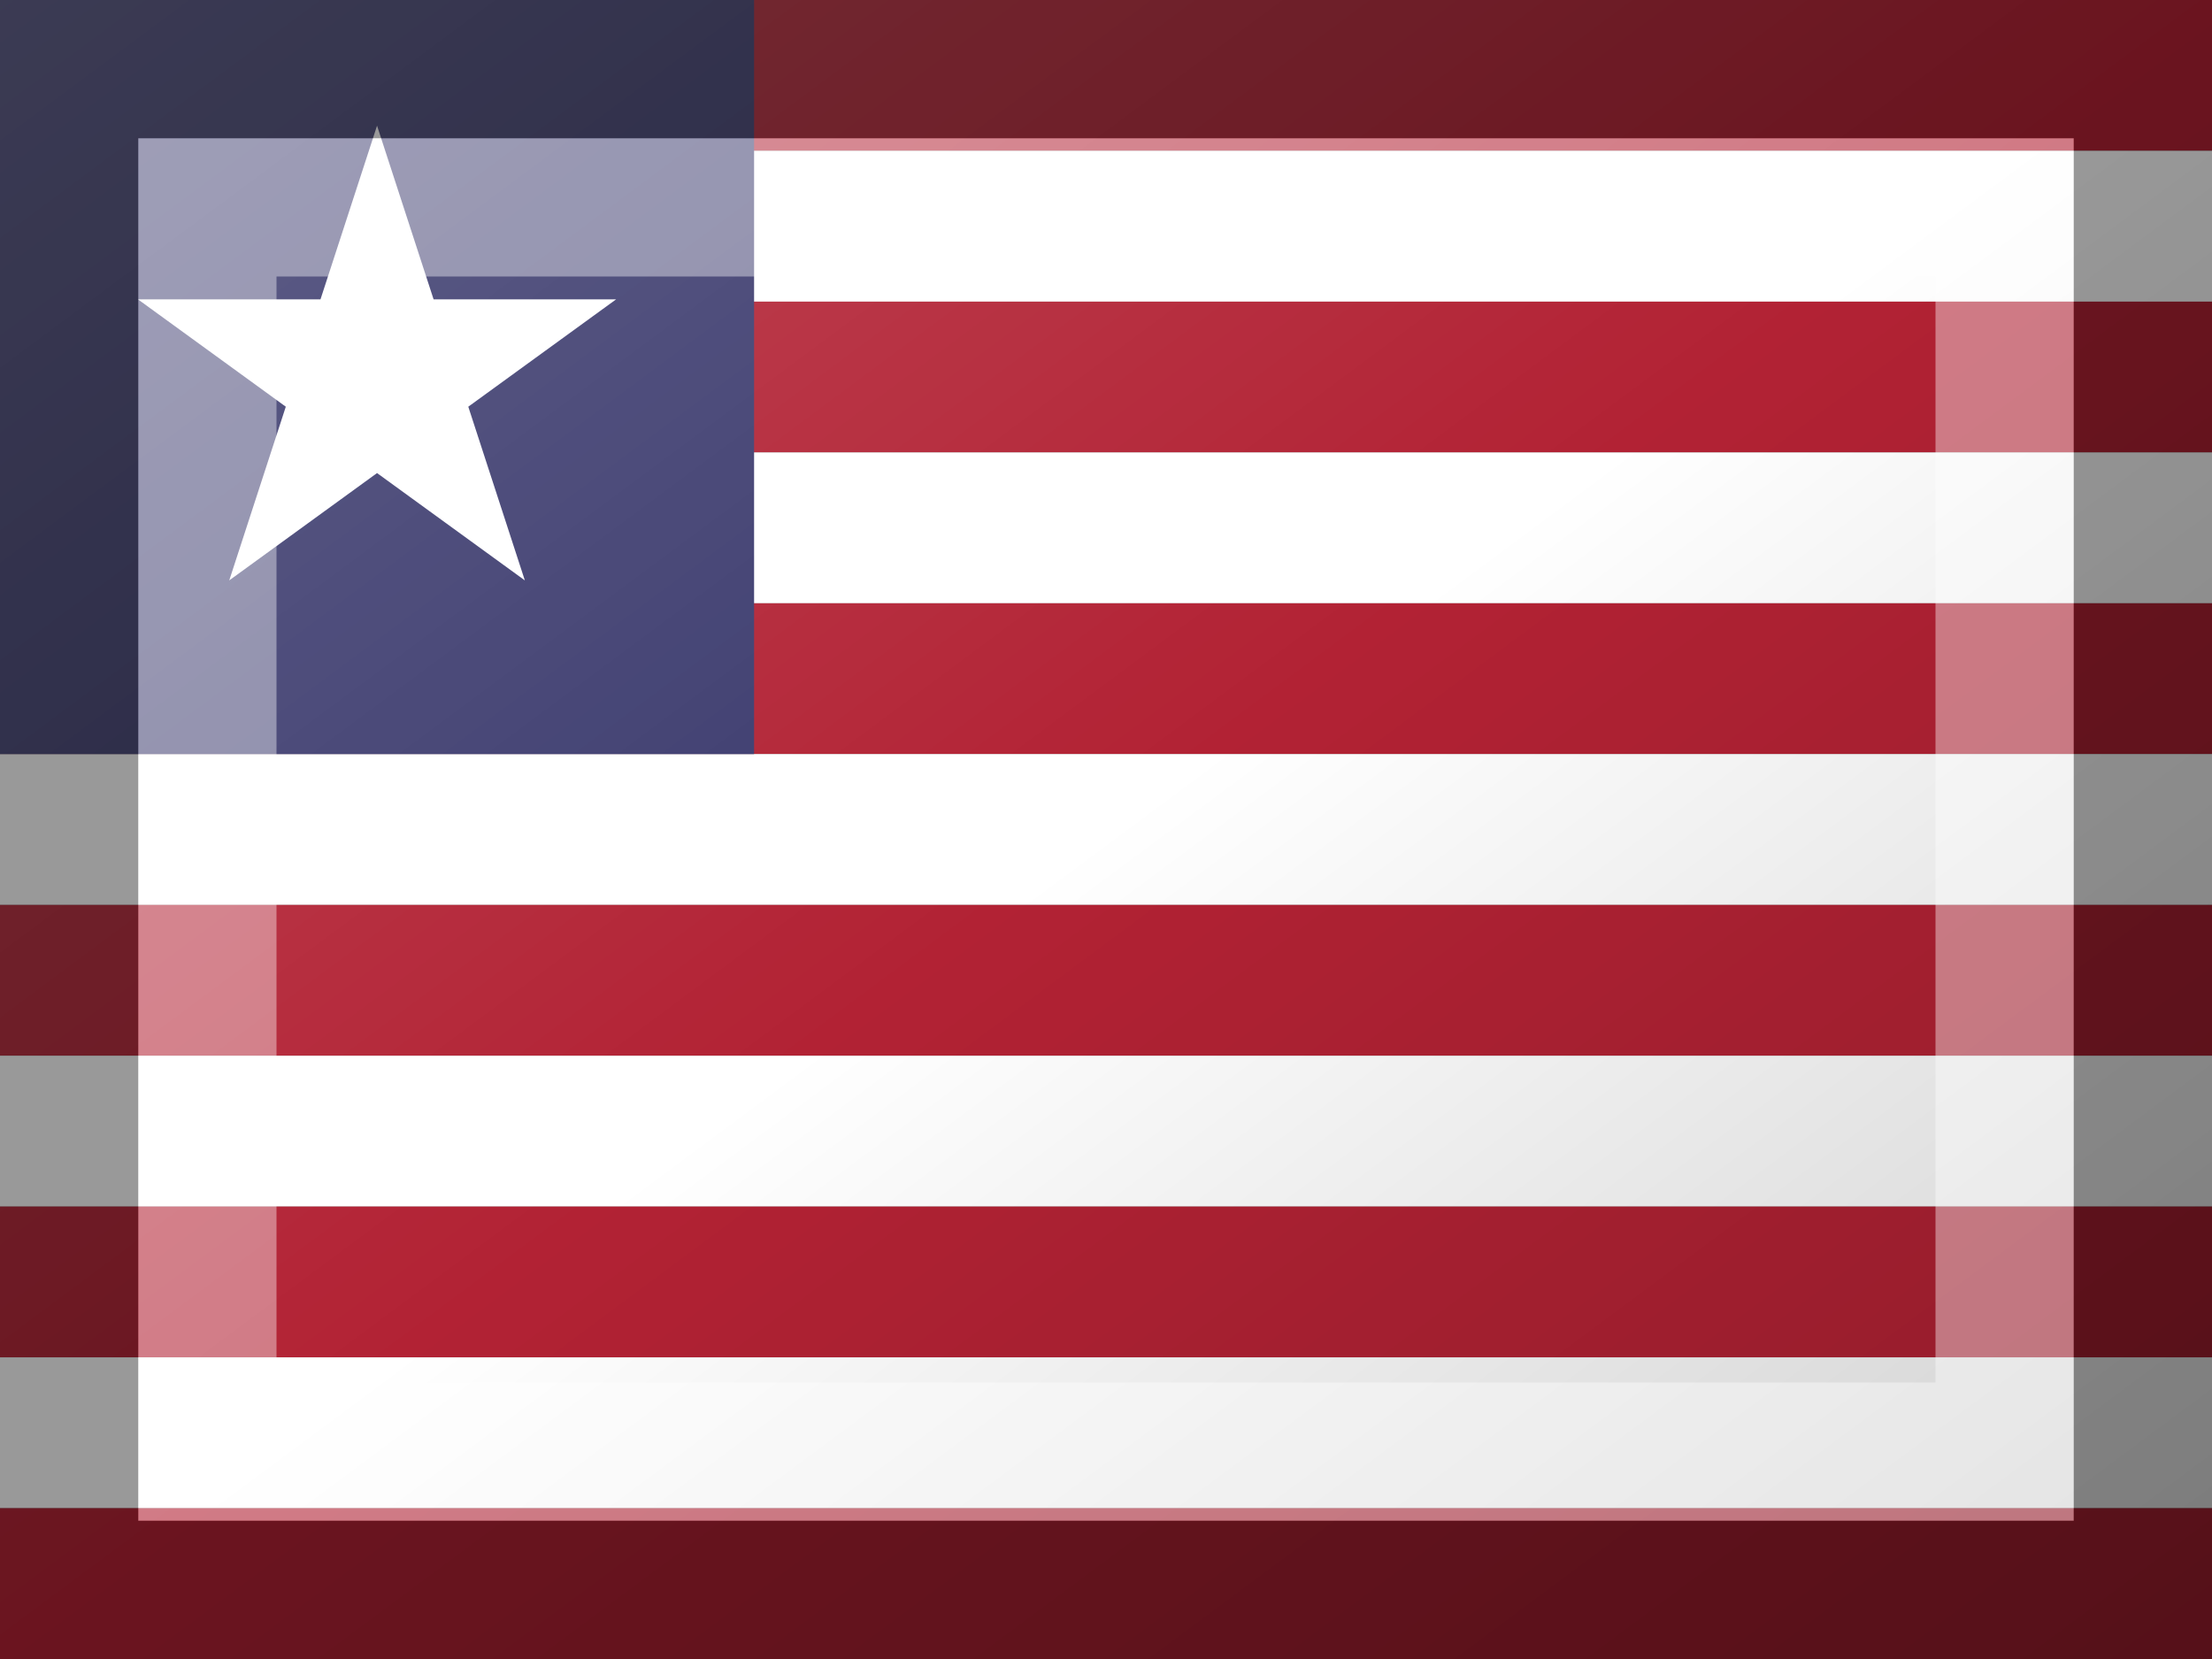 <?xml version="1.0"?>
<svg xmlns="http://www.w3.org/2000/svg" xmlns:xlink="http://www.w3.org/1999/xlink" version="1.1" width="480" height="360" viewBox="0 0 480 360">
<rect x="0" y="0" width="480" height="360" fill="#808080" stroke="none"/>
<!-- Generated by Kreative Vexillo v1.0 -->
<style>
.blue{fill:rgb(60,59,110);}
.red{fill:rgb(178,34,52);}
.white{fill:rgb(255,255,255);}
</style>
<defs>
<path id="star" d="M 0.0 -1.0 L 0.225 -0.309 L 0.951 -0.309 L 0.363 0.118 L 0.588 0.809 L 0.0 0.382 L -0.588 0.809 L -0.363 0.118 L -0.951 -0.309 L -0.225 -0.309 Z"/>
<linearGradient id="glaze" x1="0%" y1="0%" x2="100%" y2="100%">
<stop offset="0%" stop-color="rgb(255,255,255)" stop-opacity="0.2"/>
<stop offset="49.999%" stop-color="rgb(255,255,255)" stop-opacity="0.0"/>
<stop offset="50.001%" stop-color="rgb(0,0,0)" stop-opacity="0.0"/>
<stop offset="100%" stop-color="rgb(0,0,0)" stop-opacity="0.2"/>
</linearGradient>
</defs>
<g>
<g>
<rect x="0" y="0" width="480" height="32.727" class="red"/>
<rect x="0" y="32.727" width="480" height="32.727" class="white"/>
<rect x="0" y="65.454" width="480" height="32.727" class="red"/>
<rect x="0" y="98.182" width="480" height="32.727" class="white"/>
<rect x="0" y="130.909" width="480" height="32.727" class="red"/>
<rect x="0" y="163.636" width="480" height="32.727" class="white"/>
<rect x="0" y="196.364" width="480" height="32.727" class="red"/>
<rect x="0" y="229.091" width="480" height="32.727" class="white"/>
<rect x="0" y="261.818" width="480" height="32.727" class="red"/>
<rect x="0" y="294.546" width="480" height="32.727" class="white"/>
<rect x="0" y="327.273" width="480" height="32.727" class="red"/>
</g>
<rect x="0" y="0" width="163.636" height="163.636" class="blue"/>
<use xlink:href="#star" transform="translate(81.818 81.818) scale(54.545 54.545) rotate(0)" class="white"/>
</g>
<g>
<rect x="0" y="0" width="480" height="360" fill="url(#glaze)"/>
<path d="M 30 30 L 450 30 L 450 330 L 30 330 Z M 60 60 L 60 300 L 420 300 L 420 60 Z" fill="rgb(255,255,255)" opacity="0.4"/>
<path d="M 0 0 L 480 0 L 480 360 L 0 360 Z M 30 30 L 30 330 L 450 330 L 450 30 Z" fill="rgb(0,0,0)" opacity="0.4"/>
</g>
</svg>
